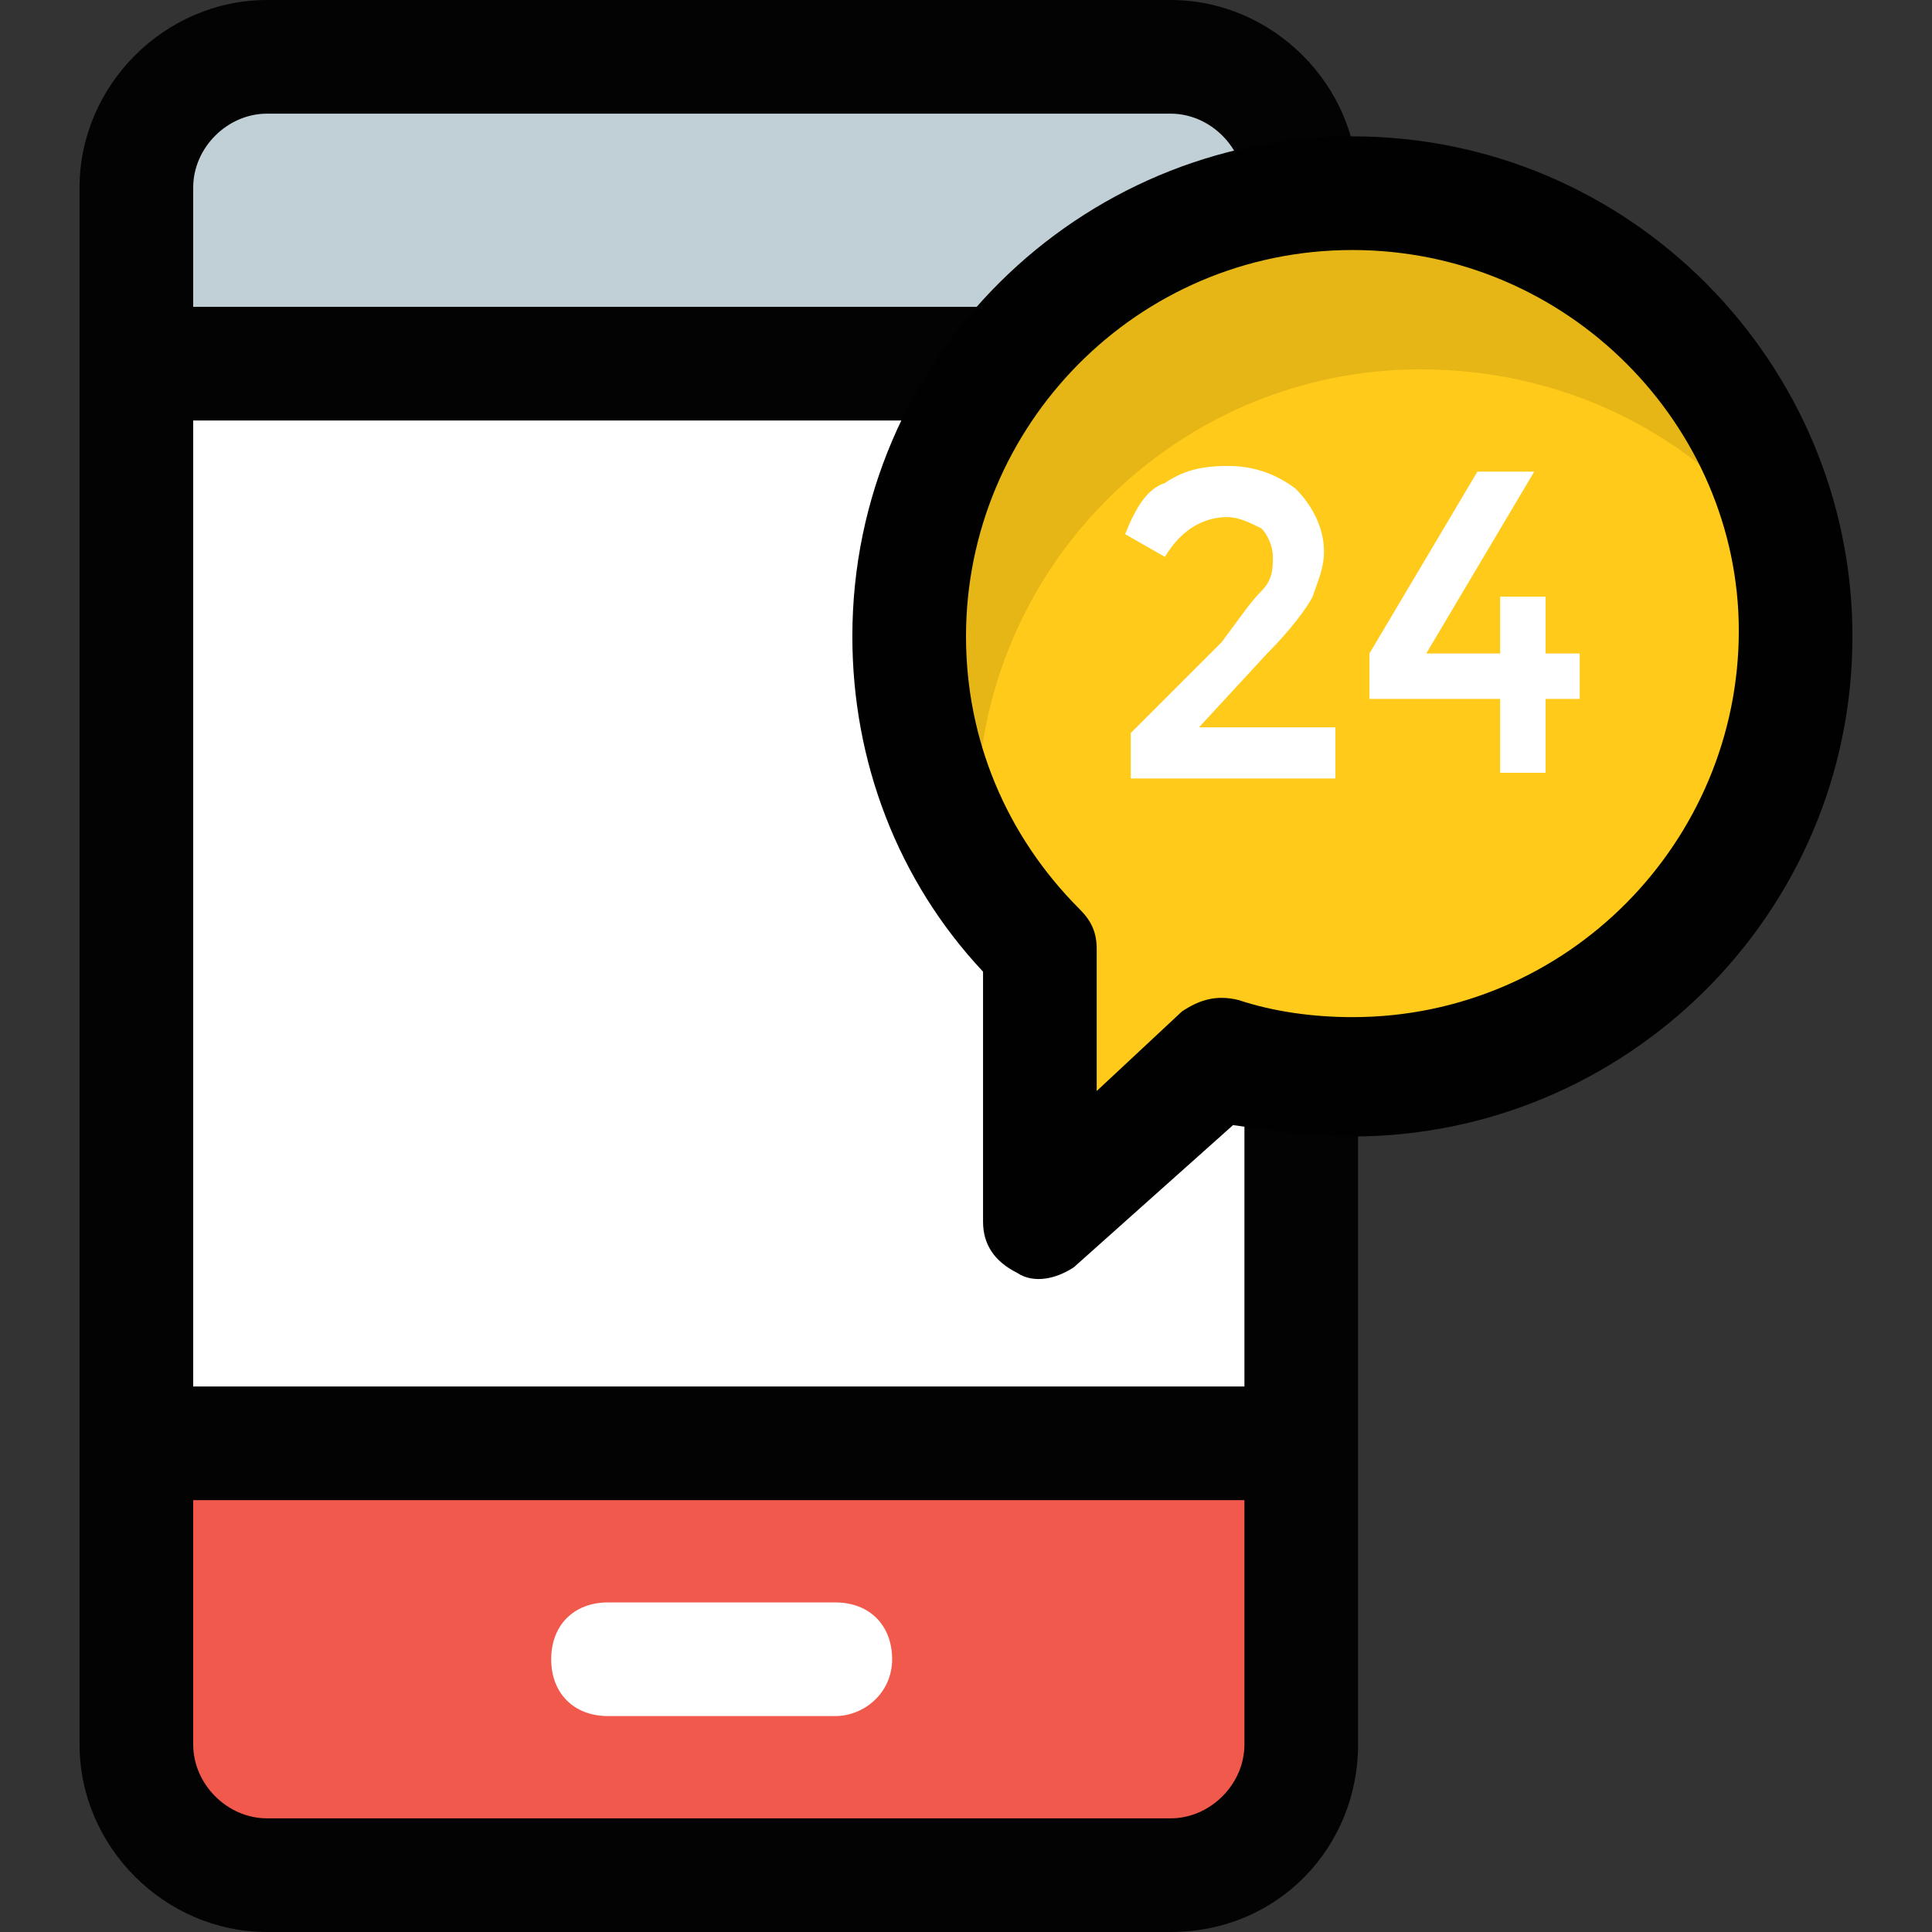 <?xml version="1.0" encoding="iso-8859-1"?>
<!-- Generator: Adobe Illustrator 19.0.0, SVG Export Plug-In . SVG Version: 6.00 Build 0)  -->
<svg version="1.1" id="Capa_1" xmlns="http://www.w3.org/2000/svg" xmlns:xlink="http://www.w3.org/1999/xlink" x="0px" y="0px"
	 viewBox="0 0 497.371 497.371" style="enable-background:new 0 0 497.371 497.371;" xml:space="preserve">
<rect x="0" y="0" width="497.371" height="497.371" fill="#333333" stroke="none"/>
<rect id="SVGCleanerId_0" x="35.109" y="89.234" style="fill:#FFFFFF;" width="301.349" height="286.72"/>
<g>
	<rect id="SVGCleanerId_0_1_" x="35.109" y="89.234" style="fill:#FFFFFF;" width="301.349" height="286.72"/>
</g>
<path style="fill:#C0D0D6;" d="M334.994,93.623V49.737c0-19.017-14.629-33.646-33.646-33.646H68.754
	c-19.017,0-33.646,14.629-33.646,33.646v43.886H334.994z"/>
<path style="fill:#F1594C;" d="M35.109,371.566v77.531c0,19.017,14.629,33.646,33.646,33.646h232.594
	c19.017,0,33.646-14.629,33.646-33.646v-77.531L35.109,371.566L35.109,371.566z"/>
<g>
	<path style="fill:#030303;" d="M301.349,497.371H68.754c-26.331,0-48.274-21.943-48.274-48.274V48.274
		C20.48,21.943,42.423,0,68.754,0h232.594c26.331,0,48.274,21.943,48.274,48.274v400.823
		C349.623,475.429,329.143,497.371,301.349,497.371z M68.754,29.257c-10.24,0-19.017,8.777-19.017,19.017v400.823
		c0,10.24,8.777,19.017,19.017,19.017h232.594c10.24,0,19.017-8.777,19.017-19.017V48.274c0-10.24-8.777-19.017-19.017-19.017
		H68.754z"/>
	<rect x="35.109" y="356.937" style="fill:#030303;" width="301.349" height="29.257"/>
	<rect x="35.109" y="78.994" style="fill:#030303;" width="301.349" height="29.257"/>
</g>
<path style="fill:#FFFFFF;" d="M215.04,441.783h-58.514c-8.777,0-14.629-5.851-14.629-14.629s5.851-14.629,14.629-14.629h58.514
	c8.777,0,14.629,5.851,14.629,14.629S222.354,441.783,215.04,441.783z"/>
<path style="fill:#FFCA19;" d="M462.263,163.84c0,62.903-51.2,114.103-114.103,114.103c-11.703,0-23.406-1.463-33.646-5.851
	l-46.811,42.423v-70.217c-20.48-20.48-33.646-49.737-33.646-80.457c0-62.903,51.2-114.103,114.103-114.103
	C411.063,49.737,462.263,100.937,462.263,163.84z"/>
<g style="opacity:0.1;">
	<path style="fill:#030303;" d="M460.8,144.823c-20.48-30.72-55.589-49.737-95.086-49.737c-62.903,0-114.103,51.2-114.103,114.103
		c0,5.851,0,13.166,1.463,19.017c-11.703-17.554-19.017-39.497-19.017-62.903c0-62.903,51.2-114.103,114.103-114.103
		C405.211,49.737,452.023,90.697,460.8,144.823z"/>
</g>
<path style="fill:#010101;" d="M261.851,327.68c-5.851-2.926-8.777-7.314-8.777-13.166v-64.366
	c-21.943-23.406-33.646-54.126-33.646-86.309c0-71.68,58.514-128.731,128.731-128.731c71.68,0,128.731,58.514,128.731,128.731
	c0,71.68-58.514,128.731-128.731,128.731c-10.24,0-20.48-1.463-30.72-2.926l-40.96,36.571
	C272.091,329.143,266.24,330.606,261.851,327.68z M348.16,64.366c-55.589,0-99.474,45.349-99.474,99.474
	c0,26.331,10.24,51.2,29.257,70.217c2.926,2.926,4.389,5.851,4.389,10.24v36.571l21.943-20.48c4.389-2.926,8.777-4.389,14.629-2.926
	c8.777,2.926,19.017,4.389,29.257,4.389c55.589,0,99.474-45.349,99.474-99.474C447.634,109.714,403.749,64.366,348.16,64.366z"/>
<g>
	<path style="fill:#FFFFFF;" d="M324.754,152.137c2.926-2.926,2.926-5.851,2.926-8.777c0-2.926-1.463-5.851-2.926-7.314
		c-2.926-1.463-5.851-2.926-8.777-2.926c-5.851,0-11.703,2.926-16.091,10.24l-10.24-5.851c2.926-7.314,5.851-11.703,10.24-13.166
		c4.389-2.926,8.777-4.389,16.091-4.389c5.851,0,11.703,1.463,17.554,5.851c4.389,4.389,7.314,10.24,7.314,16.091
		c0,4.389-1.463,7.314-2.926,11.703c-1.463,2.926-5.851,8.777-11.703,14.629l-17.554,19.017h35.109v13.166h-52.663v-11.703
		l23.406-23.406C318.903,159.451,321.829,155.063,324.754,152.137z"/>
	<path style="fill:#FFFFFF;" d="M386.194,168.229V153.6h11.703v14.629h8.777v11.703h-8.777v19.017h-11.703v-19.017h-33.646v-11.703
		l27.794-46.811h14.629l-27.794,46.811H386.194z"/>
</g>
<g>
</g>
<g>
</g>
<g>
</g>
<g>
</g>
<g>
</g>
<g>
</g>
<g>
</g>
<g>
</g>
<g>
</g>
<g>
</g>
<g>
</g>
<g>
</g>
<g>
</g>
<g>
</g>
<g>
</g>
</svg>

